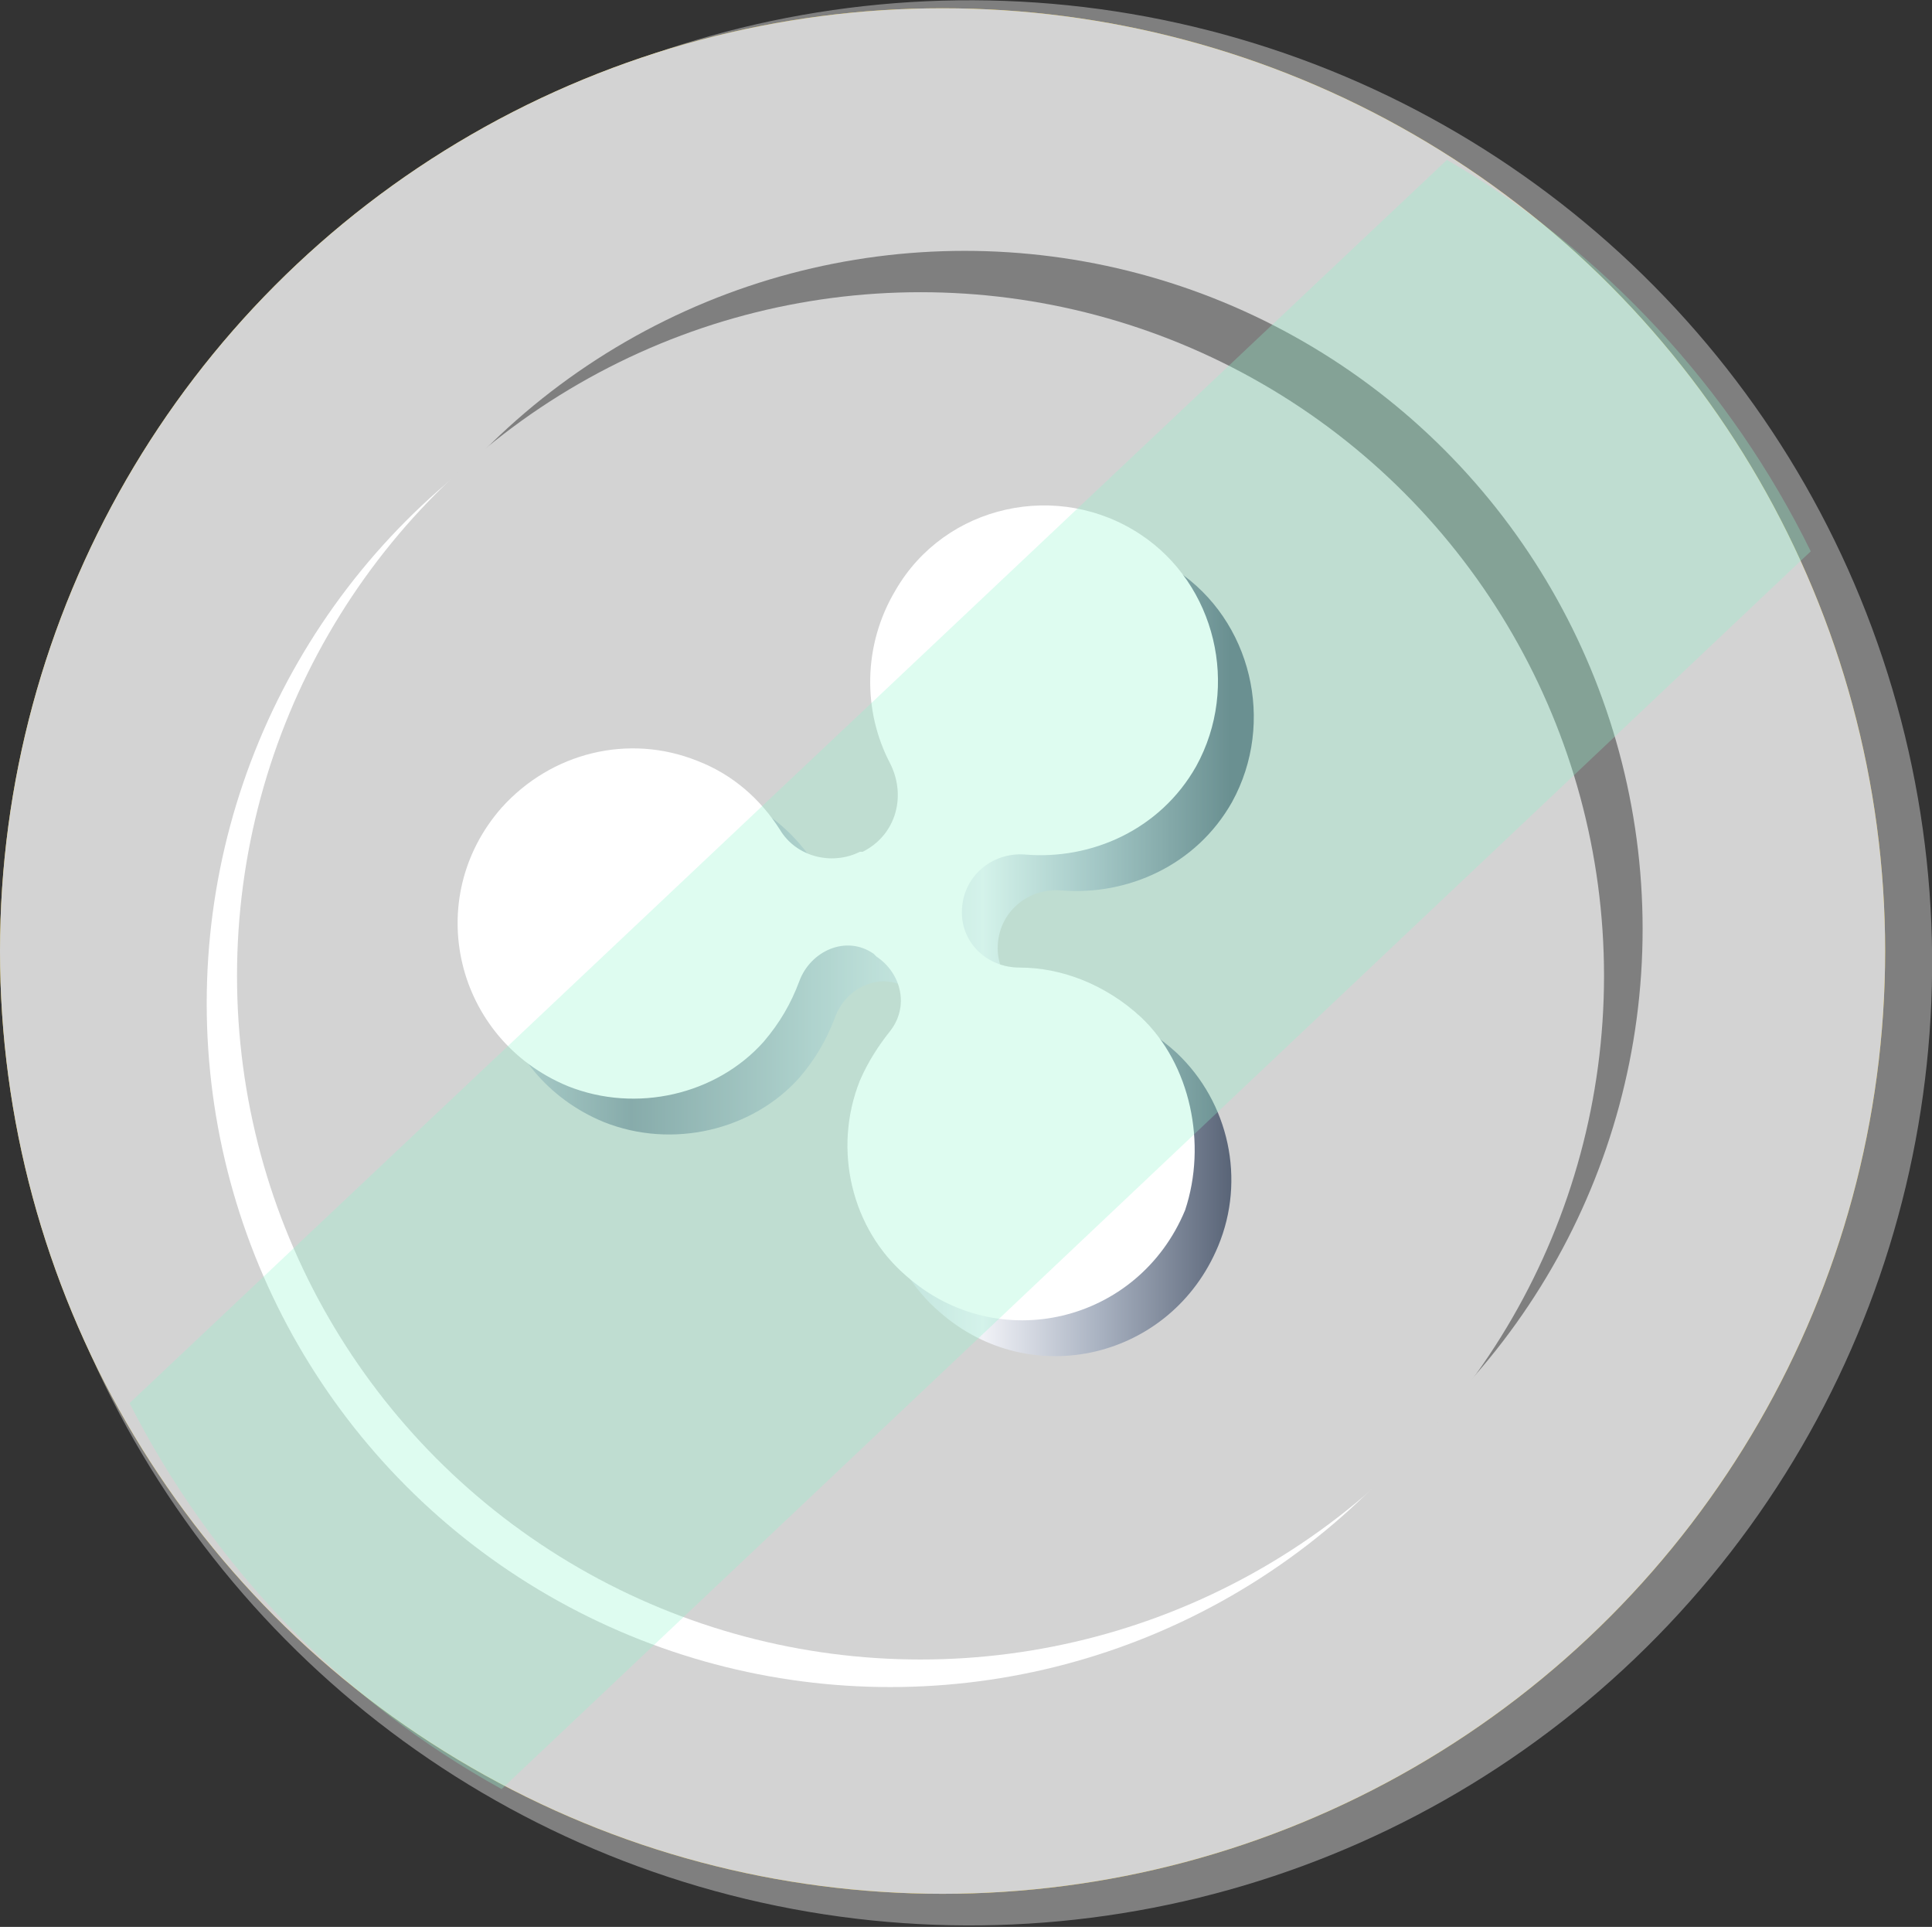 <?xml version="1.0" encoding="utf-8"?>
<!-- Generator: Adobe Illustrator 24.0.2, SVG Export Plug-In . SVG Version: 6.00 Build 0)  -->
<svg version="1.1" id="OBJECTS" xmlns="http://www.w3.org/2000/svg" xmlns:xlink="http://www.w3.org/1999/xlink" x="0px" y="0px"
	 width="70.1px" height="69.9px" viewBox="0 0 70.1 69.9" style="enable-background:new 0 0 70.1 69.9;" xml:space="preserve">
<rect x="0" y="0" width="70.1" height="69.9" fill="#333333" stroke="none"/>
<style type="text/css">
	.st0{fill:#7F7F7F;}
	.st1{fill:#DDB926;}
	.st2{fill:#D3D3D3;}
	.st3{fill:#FFFFFF;}
	.st4{fill:url(#SVGID_1_);}
	.st5{opacity:0.3;fill:#92F4CC;}
</style>
<g>
	<ellipse transform="matrix(0.233 -0.973 0.973 0.233 -6.973 61.046)" class="st0" cx="35.2" cy="34.9" rx="34.9" ry="34.9"/>
	<circle class="st1" cx="34.2" cy="34.5" r="34.2"/>
	<circle class="st2" cx="34.2" cy="34.5" r="34.2"/>
	<circle class="st0" cx="35" cy="33.7" r="24.6"/>
	<circle class="st3" cx="32.3" cy="36.4" r="24.8"/>
	<circle class="st2" cx="33.4" cy="35.4" r="24.8"/>
	<g>
		<linearGradient id="SVGID_1_" gradientUnits="userSpaceOnUse" x1="17.809" y1="34.427" x2="45.475" y2="34.427">
			<stop  offset="0" style="stop-color:#C0C8D2"/>
			<stop  offset="0.184" style="stop-color:#838C9C"/>
			<stop  offset="0.448" style="stop-color:#C2CAD3"/>
			<stop  offset="0.645" style="stop-color:#F1F2F7"/>
			<stop  offset="0.796" style="stop-color:#AAB3C2"/>
			<stop  offset="0.969" style="stop-color:#5A6578"/>
		</linearGradient>
		<path class="st4" d="M42.7,38.2c-1.3-1.2-2.9-1.8-4.4-1.8c-1.2,0-2.1-0.9-2.1-2l0,0c0-1.3,1.1-2.2,2.3-2.1
			c2.4,0.2,4.9-0.9,6.2-3.2c1.6-2.9,0.7-6.6-2-8.4c-3-2-7.1-1.1-8.9,2c-1.2,2-1.2,4.4-0.2,6.3c0.6,1.2,0.2,2.6-1,3.2l-0.1,0
			c-1,0.5-2.3,0.2-2.9-0.8c-0.7-1.1-1.7-2-3-2.5c-2.5-1-5.3-0.3-7.1,1.7c-2.9,3.3-1.7,8.4,2.4,10.1c2.5,1,5.4,0.3,7.1-1.6
			c0.6-0.7,1-1.4,1.3-2.2c0.4-1.1,1.7-1.7,2.7-1L33,36c0.9,0.6,1.2,1.8,0.5,2.7c-0.4,0.5-0.8,1.1-1.1,1.8c-1,2.5-0.3,5.4,1.7,7.1
			c3.3,2.9,8.4,1.7,10.1-2.4C45.2,42.8,44.6,40,42.7,38.2z"/>
		<path class="st3" d="M41.4,36.9c-1.3-1.2-2.9-1.8-4.4-1.8c-1.2,0-2.1-0.9-2.1-2l0,0c0-1.3,1.1-2.2,2.3-2.1
			c2.4,0.2,4.9-0.9,6.2-3.2c1.6-2.9,0.7-6.6-2-8.4c-3-2-7.1-1.1-8.9,2c-1.2,2-1.2,4.4-0.2,6.3c0.6,1.2,0.2,2.6-1,3.2l-0.1,0
			c-1,0.5-2.3,0.2-2.9-0.8c-0.7-1.1-1.7-2-3-2.5c-2.5-1-5.3-0.3-7.1,1.7c-2.9,3.3-1.7,8.4,2.4,10.1c2.5,1,5.4,0.3,7.1-1.6
			c0.6-0.7,1-1.4,1.3-2.2c0.4-1.1,1.7-1.7,2.7-1l0.1,0.1c0.9,0.6,1.2,1.8,0.5,2.7c-0.4,0.5-0.8,1.1-1.1,1.8c-1,2.5-0.3,5.4,1.7,7.1
			c3.3,2.9,8.4,1.7,10.1-2.4C43.8,41.5,43.2,38.6,41.4,36.9z"/>
	</g>
	<path class="st5" d="M52.5,5.8L4.7,50.9c3,5.9,7.7,10.8,13.5,14L65.7,20C62.8,14.1,58.2,9.1,52.5,5.8z"/>
</g>
</svg>
